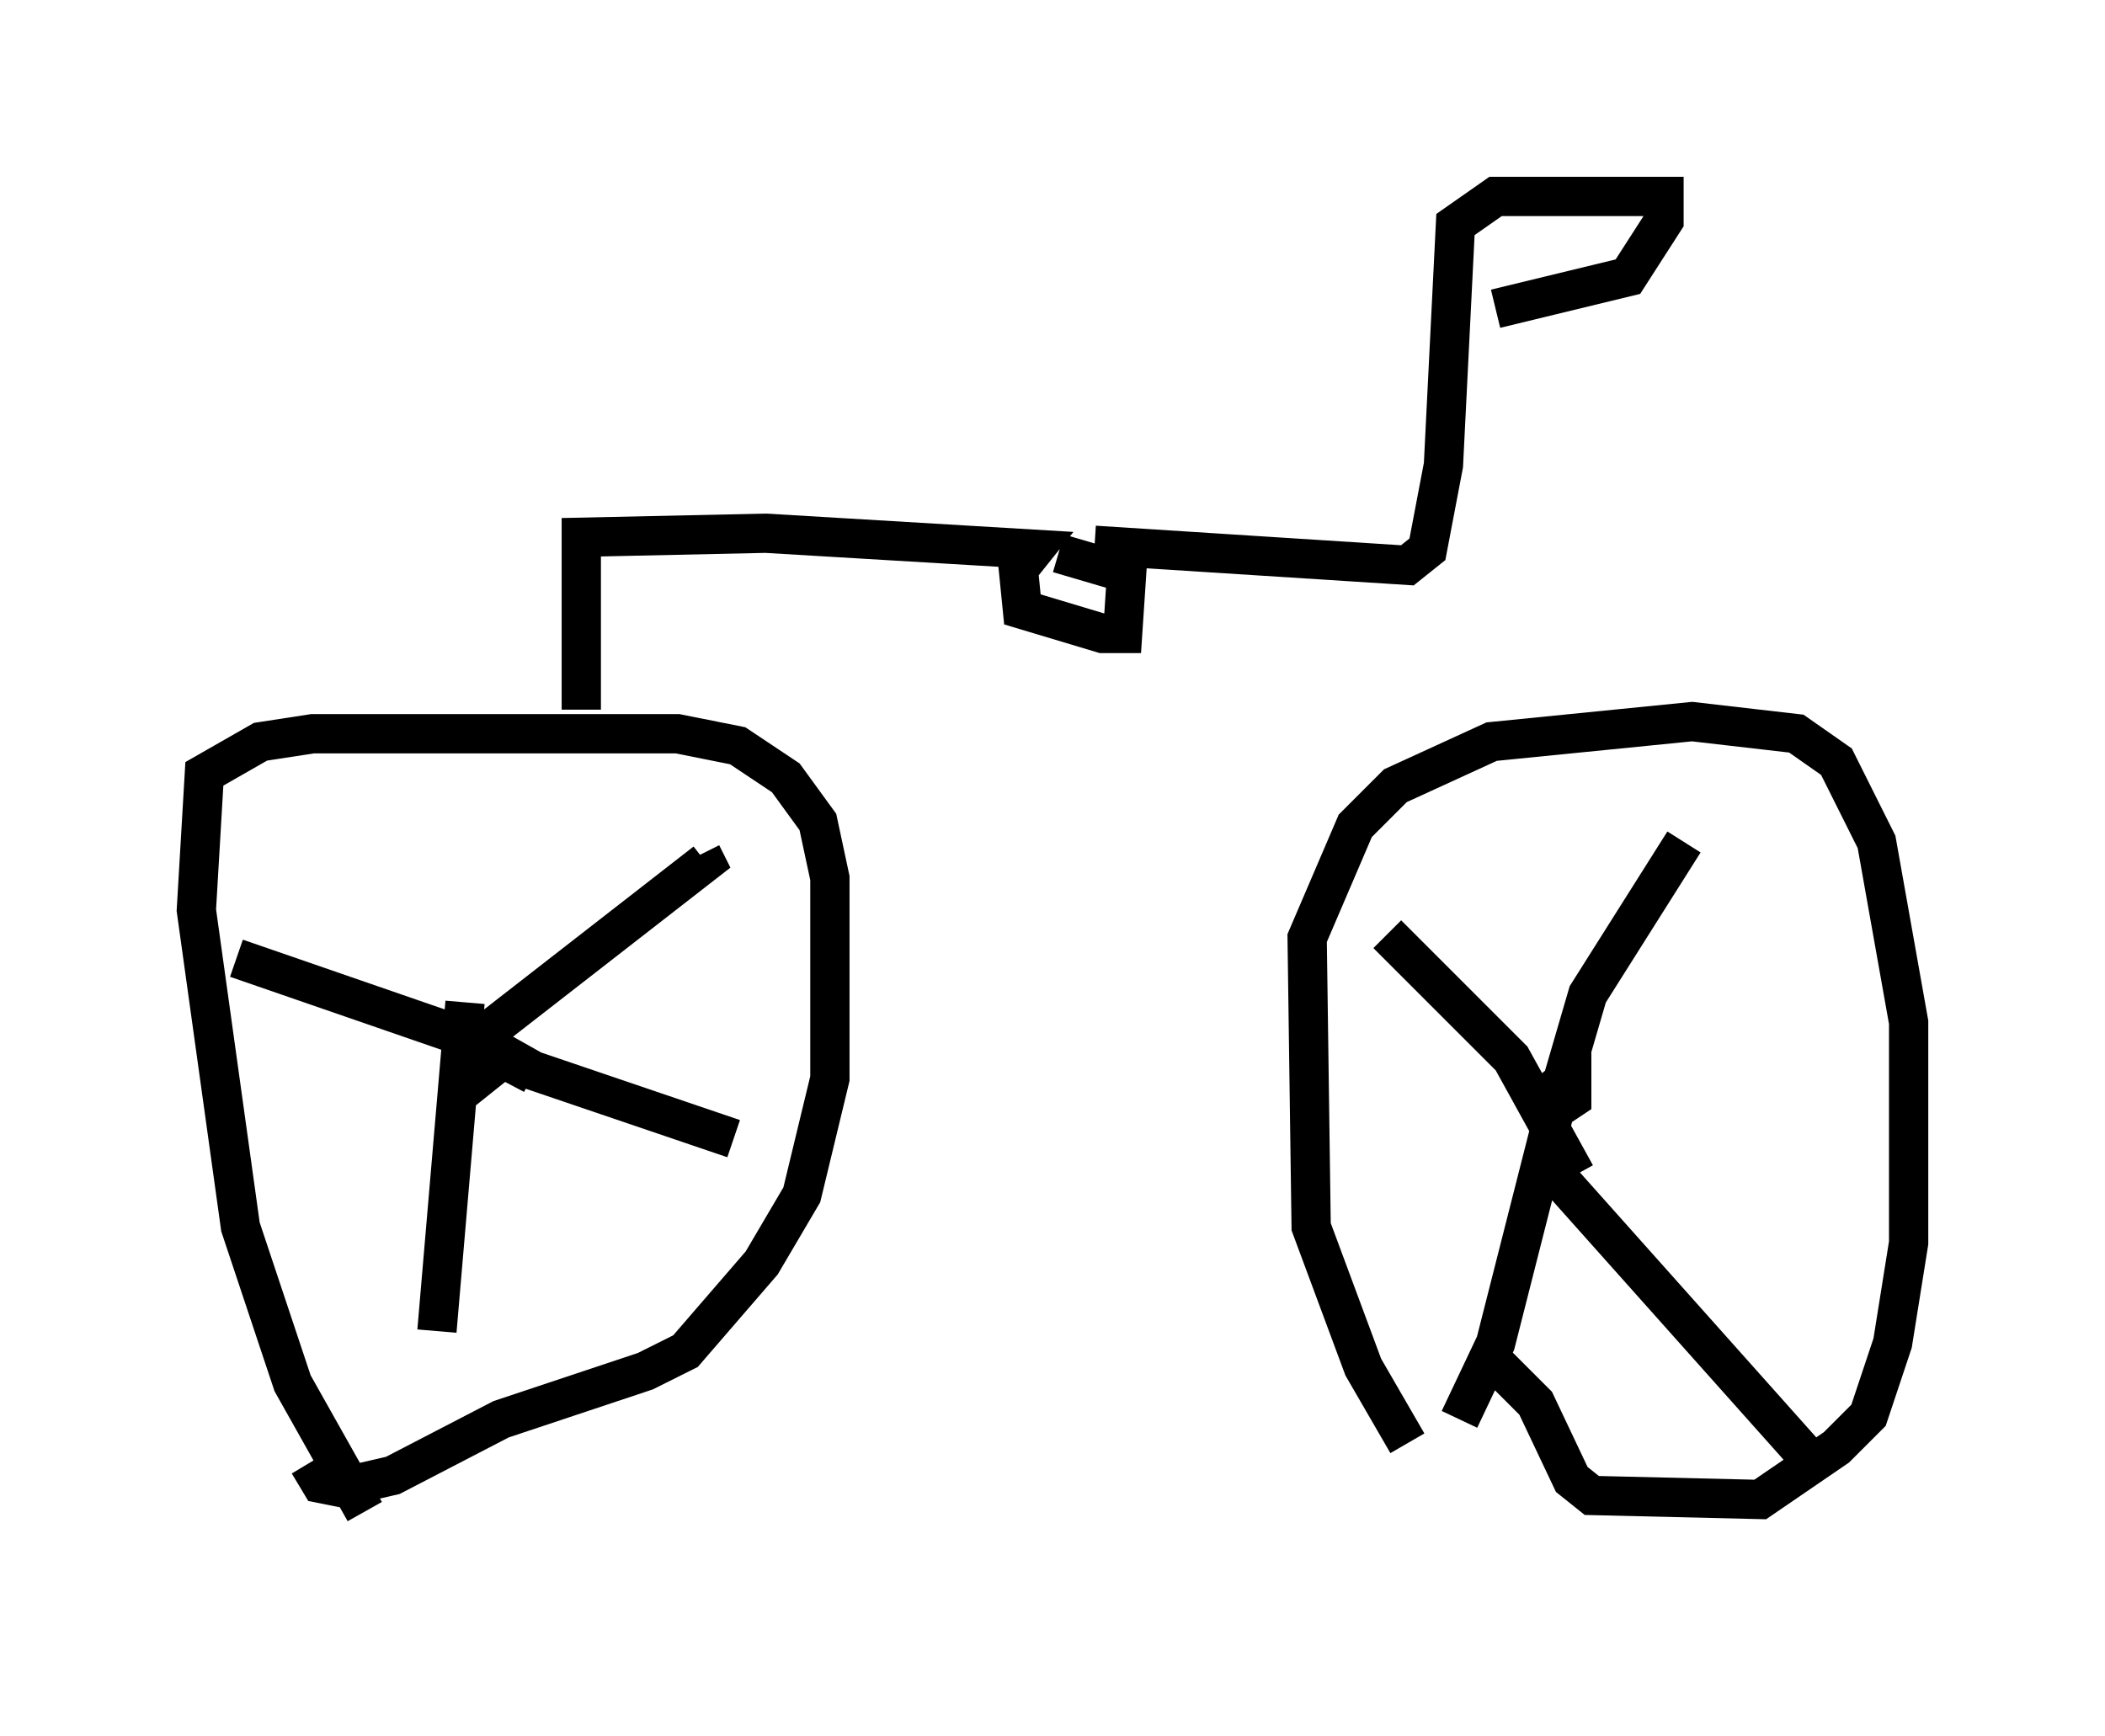 <?xml version="1.0" encoding="utf-8" ?>
<svg baseProfile="full" height="44.198" version="1.1" width="53.59" xmlns="http://www.w3.org/2000/svg" xmlns:ev="http://www.w3.org/2001/xml-events" xmlns:xlink="http://www.w3.org/1999/xlink"><defs /><rect fill="white" height="44.198" width="53.59" x="0" y="0" /><path d="M38.586, 39.198 m-2.756, -2.45 l-1.123, -1.94 -1.327, -3.573 l-0.102, -7.35 1.225, -2.858 l1.021, -1.021 2.45, -1.123 l5.104, -0.51 2.654, 0.306 l1.021, 0.715 1.021, 2.042 l0.817, 4.594 0.0, 5.615 l-0.408, 2.552 -0.613, 1.838 l-0.817, 0.817 -1.94, 1.327 l-4.288, -0.102 -0.51, -0.408 l-0.919, -1.94 -1.021, -1.021 m1.531, -6.431 l-0.102, -0.51 0.51, -0.408 l0.0, 0.613 -0.613, 0.408 m0.306, -0.613 l0.715, -2.45 2.45, -3.879 m-2.756, 8.473 l-1.633, -2.96 -3.165, -3.165 m4.288, 4.39 l-1.531, 6.023 -0.919, 1.94 m2.45, -6.227 l6.738, 7.554 m-37.057, 1.021 l-1.838, -3.267 -1.327, -3.981 l-1.123, -8.065 0.204, -3.471 l1.429, -0.817 1.327, -0.204 l9.29, 0.0 1.531, 0.306 l1.225, 0.817 0.817, 1.123 l0.306, 1.429 0.0, 5.104 l-0.715, 2.96 -1.021, 1.735 l-1.94, 2.246 -1.021, 0.51 l-3.675, 1.225 -2.756, 1.429 l-1.327, 0.306 -0.51, -0.102 l-0.306, -0.51 m4.696, -10.106 l-0.51, 0.408 0.0, -0.51 l0.817, -0.408 m-0.408, 0.715 l0.0, -1.123 5.513, -4.288 l-0.102, -0.204 m-4.288, 5.615 l-1.94, -1.021 -5.615, -1.94 m5.819, 1.123 l-0.715, 8.371 m0.817, -7.554 l1.633, 0.919 5.104, 1.735 m-3.879, -10.923 l0.0, -4.39 4.696, -0.102 l6.84, 0.408 -0.408, 0.51 l0.102, 1.021 2.042, 0.613 l0.51, 0.0 0.102, -1.531 l-1.735, -0.51 m0.919, -0.204 l7.963, 0.51 0.51, -0.408 l0.408, -2.144 0.306, -6.125 l1.021, -0.715 4.288, 0.0 l0.0, 0.613 -0.919, 1.429 l-3.369, 0.817 m0.306, 0.204 " fill="none" stroke="black" stroke-width="1" /></svg>
